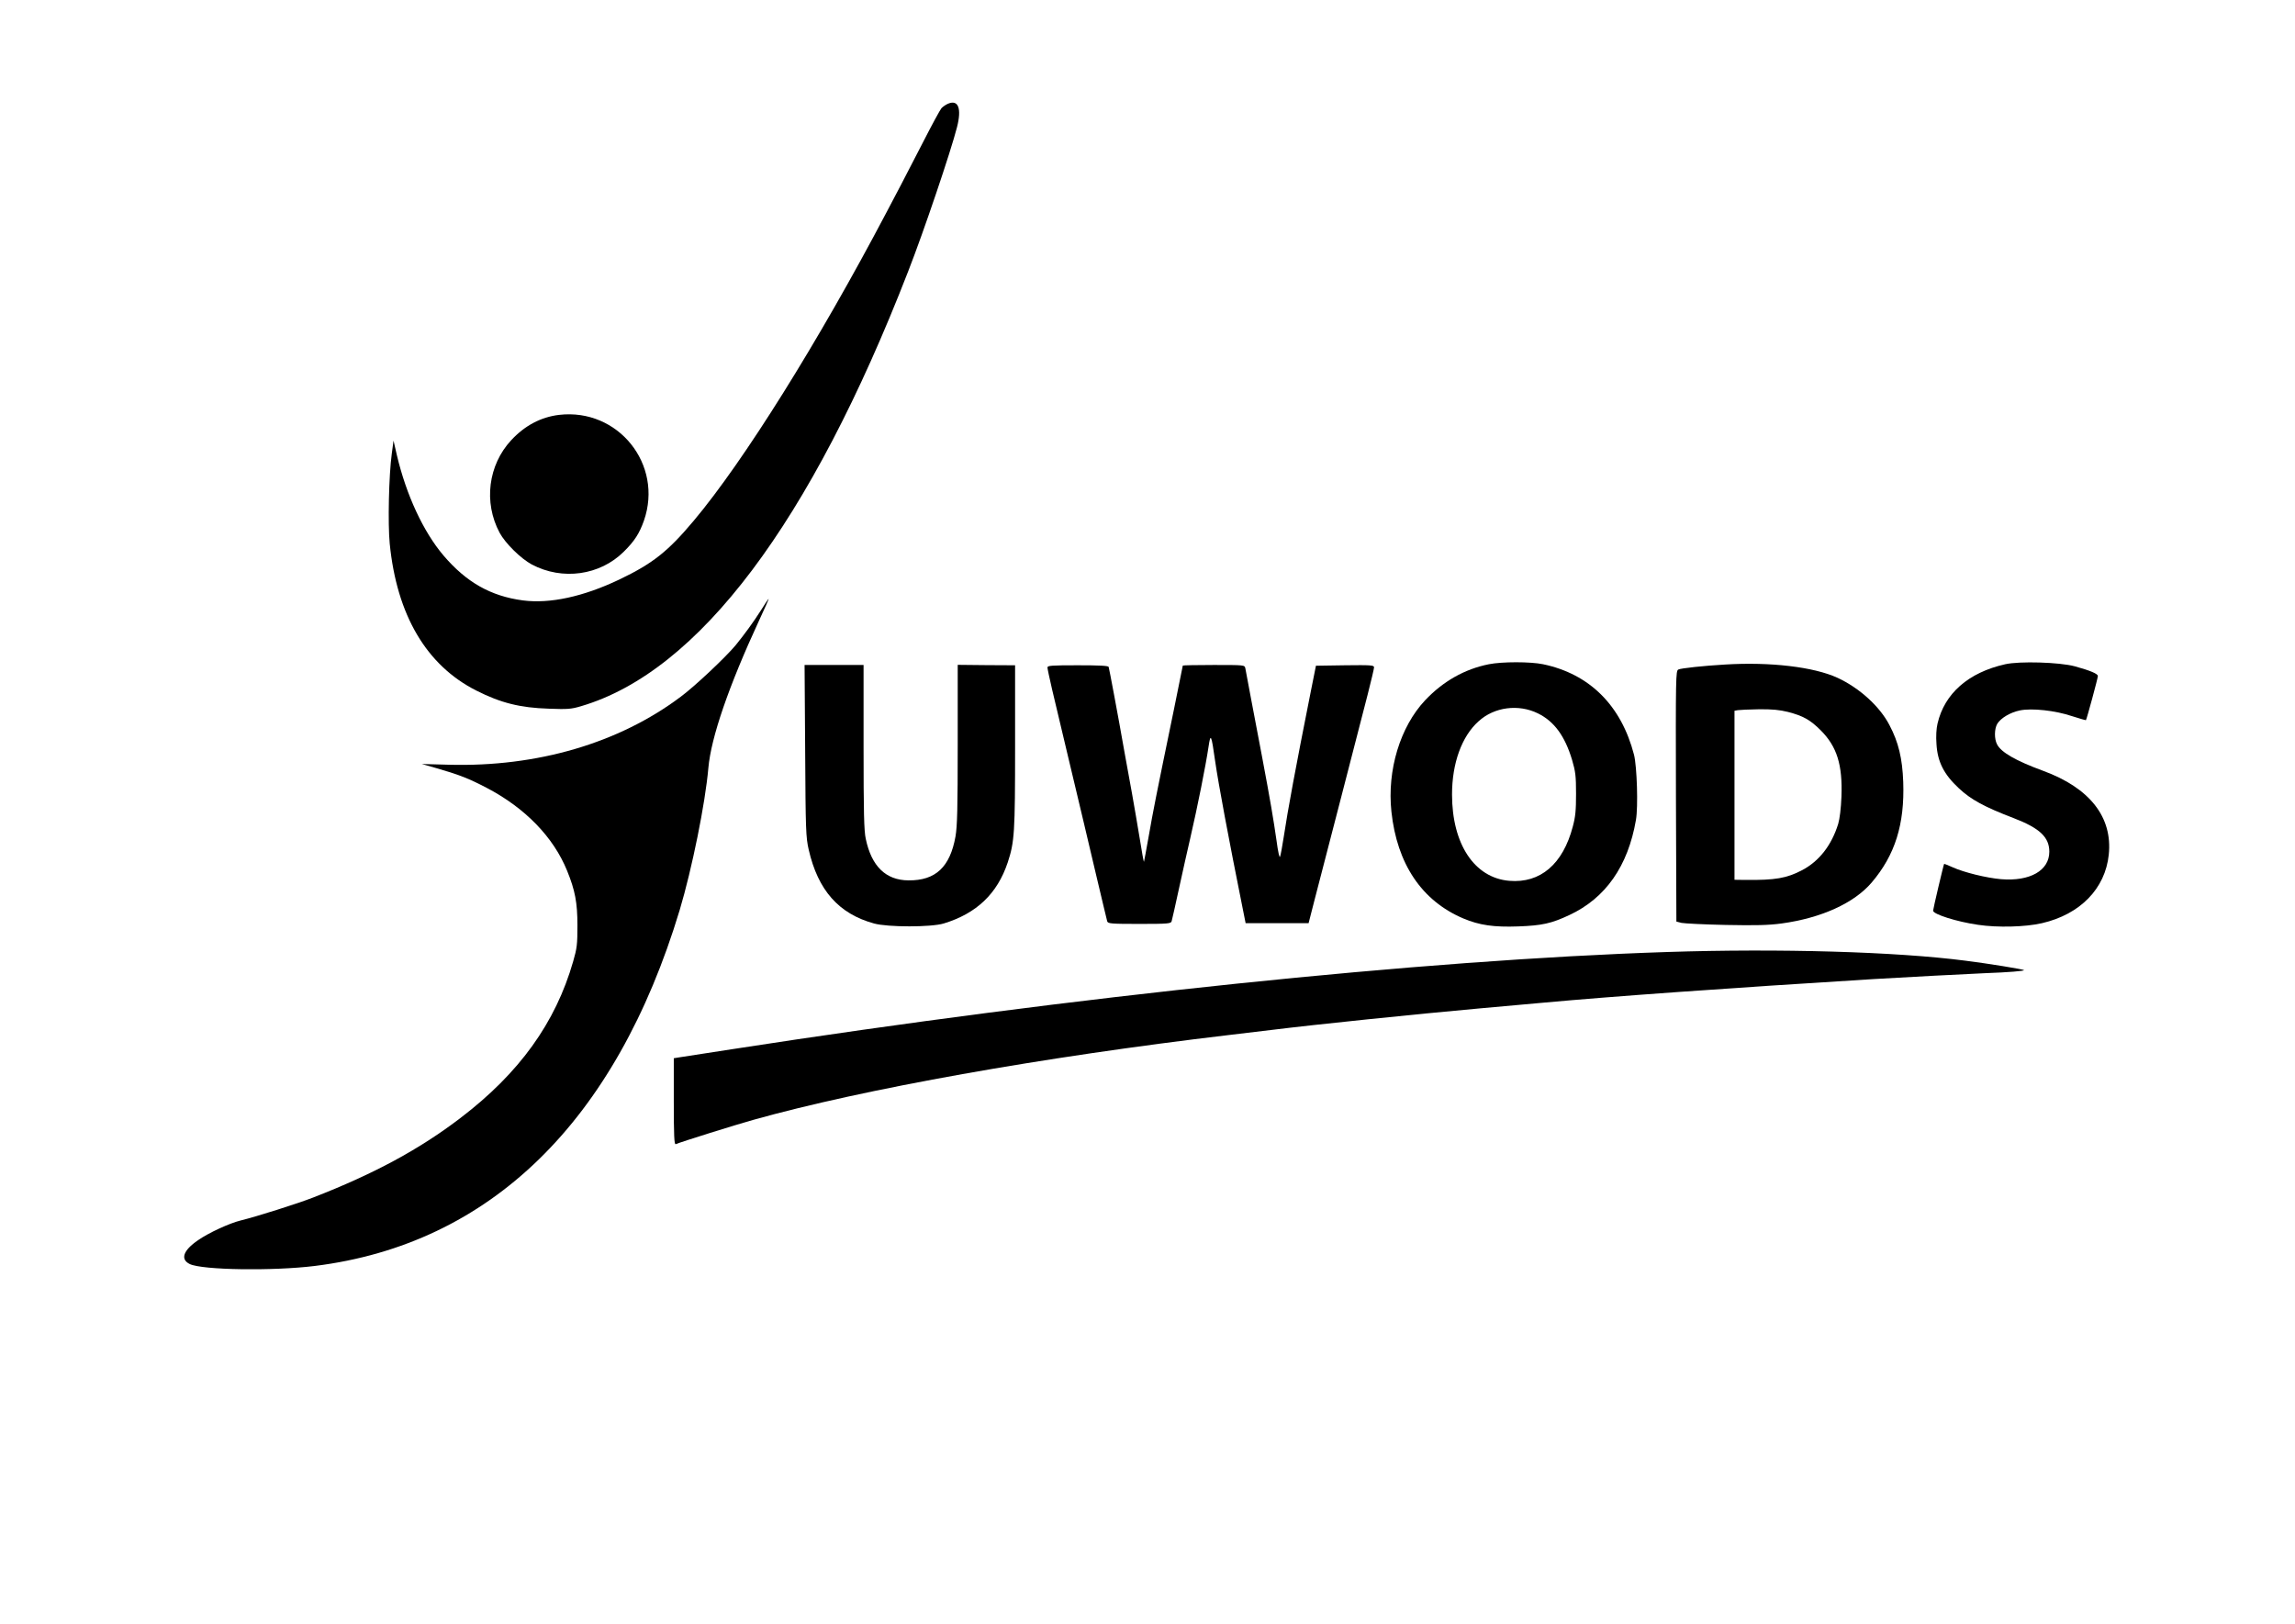 <?xml version="1.0" standalone="no"?>
<!DOCTYPE svg PUBLIC "-//W3C//DTD SVG 20010904//EN"
 "http://www.w3.org/TR/2001/REC-SVG-20010904/DTD/svg10.dtd">
<svg version="1.0" xmlns="http://www.w3.org/2000/svg"
 width="1560pt" height="1104pt" viewBox="0 0 1560 1104"
 preserveAspectRatio="xMidYMid meet">
<g transform="translate(0,1104) scale(0.1,-0.1)"
fill="#000000" stroke="none">
<path d="M6444 10335 c-16 -7 -36 -21 -45 -31 -9 -11 -65 -113 -124 -229 -59
-115 -127 -246 -150 -290 -23 -44 -68 -129 -100 -190 -462 -878 -971 -1692
-1309 -2094 -177 -211 -280 -292 -508 -401 -244 -116 -470 -165 -654 -141
-219 29 -385 124 -540 306 -137 162 -252 410 -316 680 l-23 100 -12 -90 c-20
-147 -27 -475 -14 -609 48 -487 250 -829 589 -1000 166 -84 298 -117 492 -123
129 -5 153 -3 220 17 799 235 1559 1245 2223 2955 106 271 290 815 332 980 33
128 9 190 -61 160z"/>
<path d="M3800 8220 c-124 -15 -233 -73 -325 -172 -157 -169 -189 -423 -79
-629 38 -71 144 -176 219 -216 208 -110 463 -74 625 87 74 73 106 124 137 211
133 382 -175 766 -577 719z"/>
<path d="M5170 6888 c-49 -77 -109 -159 -169 -233 -68 -82 -278 -280 -374
-351 -421 -316 -976 -478 -1575 -462 l-185 5 109 -31 c151 -44 213 -69 332
-131 262 -137 454 -335 547 -564 54 -133 70 -216 70 -371 0 -130 -3 -155 -29
-245 -120 -418 -367 -760 -766 -1064 -280 -214 -590 -381 -1002 -541 -108 -42
-383 -129 -493 -156 -74 -18 -218 -84 -289 -134 -101 -69 -122 -130 -56 -162
85 -41 566 -48 849 -13 1193 148 2047 981 2481 2419 84 281 174 725 195 966
18 206 138 556 345 1003 38 81 67 147 65 147 -2 0 -27 -37 -55 -82z"/>
<path d="M10120 6525 c-165 -33 -311 -116 -433 -245 -170 -181 -259 -475 -229
-757 38 -355 206 -606 489 -726 109 -46 208 -60 372 -54 164 6 226 20 348 77
247 115 399 333 453 646 16 89 7 365 -13 444 -87 335 -302 549 -618 615 -86
18 -279 18 -369 0z m334 -334 c110 -54 183 -153 232 -316 23 -79 27 -108 27
-230 0 -113 -4 -156 -22 -223 -67 -256 -221 -387 -432 -369 -237 20 -389 250
-389 587 0 212 66 395 180 497 107 98 272 119 404 54z"/>
<path d="M13630 6525 c-250 -56 -413 -199 -460 -404 -8 -33 -11 -87 -7 -138 7
-121 50 -206 152 -301 82 -77 174 -127 373 -203 177 -68 242 -130 242 -228 0
-128 -131 -203 -328 -187 -101 9 -252 46 -329 81 -31 14 -57 24 -58 23 -4 -5
-75 -307 -75 -318 0 -24 160 -75 305 -96 133 -20 323 -15 435 11 260 60 430
235 454 465 27 255 -128 454 -447 571 -185 68 -284 125 -312 179 -20 38 -19
105 1 140 24 39 87 77 153 91 81 17 241 0 356 -39 50 -16 92 -28 94 -27 5 6
81 285 81 300 0 15 -51 37 -157 66 -104 28 -376 36 -473 14z"/>
<path d="M11725 6523 c-141 -8 -301 -25 -317 -34 -17 -9 -18 -47 -16 -861 l3
-852 35 -9 c19 -4 154 -11 300 -14 207 -4 290 -2 380 10 270 37 493 138 613
279 159 187 224 396 214 683 -6 160 -32 270 -94 387 -66 127 -204 252 -353
321 -161 74 -457 109 -765 90z m428 -322 c104 -27 152 -54 223 -125 111 -111
149 -235 141 -451 -3 -80 -12 -151 -22 -185 -45 -145 -129 -253 -244 -314
-107 -56 -183 -69 -388 -67 l-73 1 0 574 0 575 23 4 c12 2 76 5 143 6 90 1
140 -4 197 -18z"/>
<path d="M5473 5938 c3 -543 5 -589 24 -673 63 -276 204 -436 444 -502 93 -26
389 -26 474 0 223 68 364 202 435 415 46 140 50 201 50 792 l0 548 -195 1
-195 2 0 -539 c0 -439 -3 -556 -15 -627 -37 -208 -135 -301 -320 -299 -154 1
-251 96 -290 282 -12 53 -15 181 -15 625 l0 557 -201 0 -200 0 4 -582z"/>
<path d="M7120 6503 c0 -8 14 -74 31 -147 17 -72 62 -261 100 -421 105 -439
132 -555 204 -860 36 -154 69 -288 71 -297 5 -16 24 -18 219 -18 195 0 214 2
219 18 3 9 26 112 51 227 25 116 59 266 75 335 50 216 106 497 125 625 14 94
19 85 45 -100 23 -158 89 -512 189 -1010 l18 -90 214 0 214 0 41 160 c48 186
143 551 184 710 16 61 52 200 80 310 28 110 71 277 96 372 24 94 44 178 44
187 0 15 -22 16 -197 14 l-198 -3 -37 -185 c-103 -518 -153 -788 -183 -985 -9
-60 -20 -118 -24 -128 -4 -11 -14 34 -24 110 -21 146 -42 271 -98 568 -22 116
-56 293 -75 395 -19 102 -37 195 -39 208 -5 22 -6 22 -215 22 -116 0 -210 -2
-210 -4 0 -2 -27 -136 -60 -297 -124 -600 -141 -688 -171 -859 -17 -96 -32
-176 -33 -178 -2 -1 -15 71 -29 160 -15 90 -38 226 -52 303 -14 77 -36 201
-50 275 -46 262 -105 575 -109 587 -4 8 -63 11 -210 11 -178 0 -206 -2 -206
-15z"/>
<path d="M11330 4569 c-1660 -54 -4025 -300 -6350 -660 -179 -28 -342 -53
-363 -56 l-37 -6 0 -294 c0 -232 3 -294 13 -290 41 17 405 131 527 165 752
211 1965 427 3235 577 66 8 194 23 285 34 306 38 979 107 1410 146 157 14 357
32 445 40 459 42 1236 98 2240 160 214 13 621 34 755 40 164 6 273 15 268 21
-7 6 -239 44 -398 64 -471 61 -1262 84 -2030 59z"/>
</g>
</svg>
